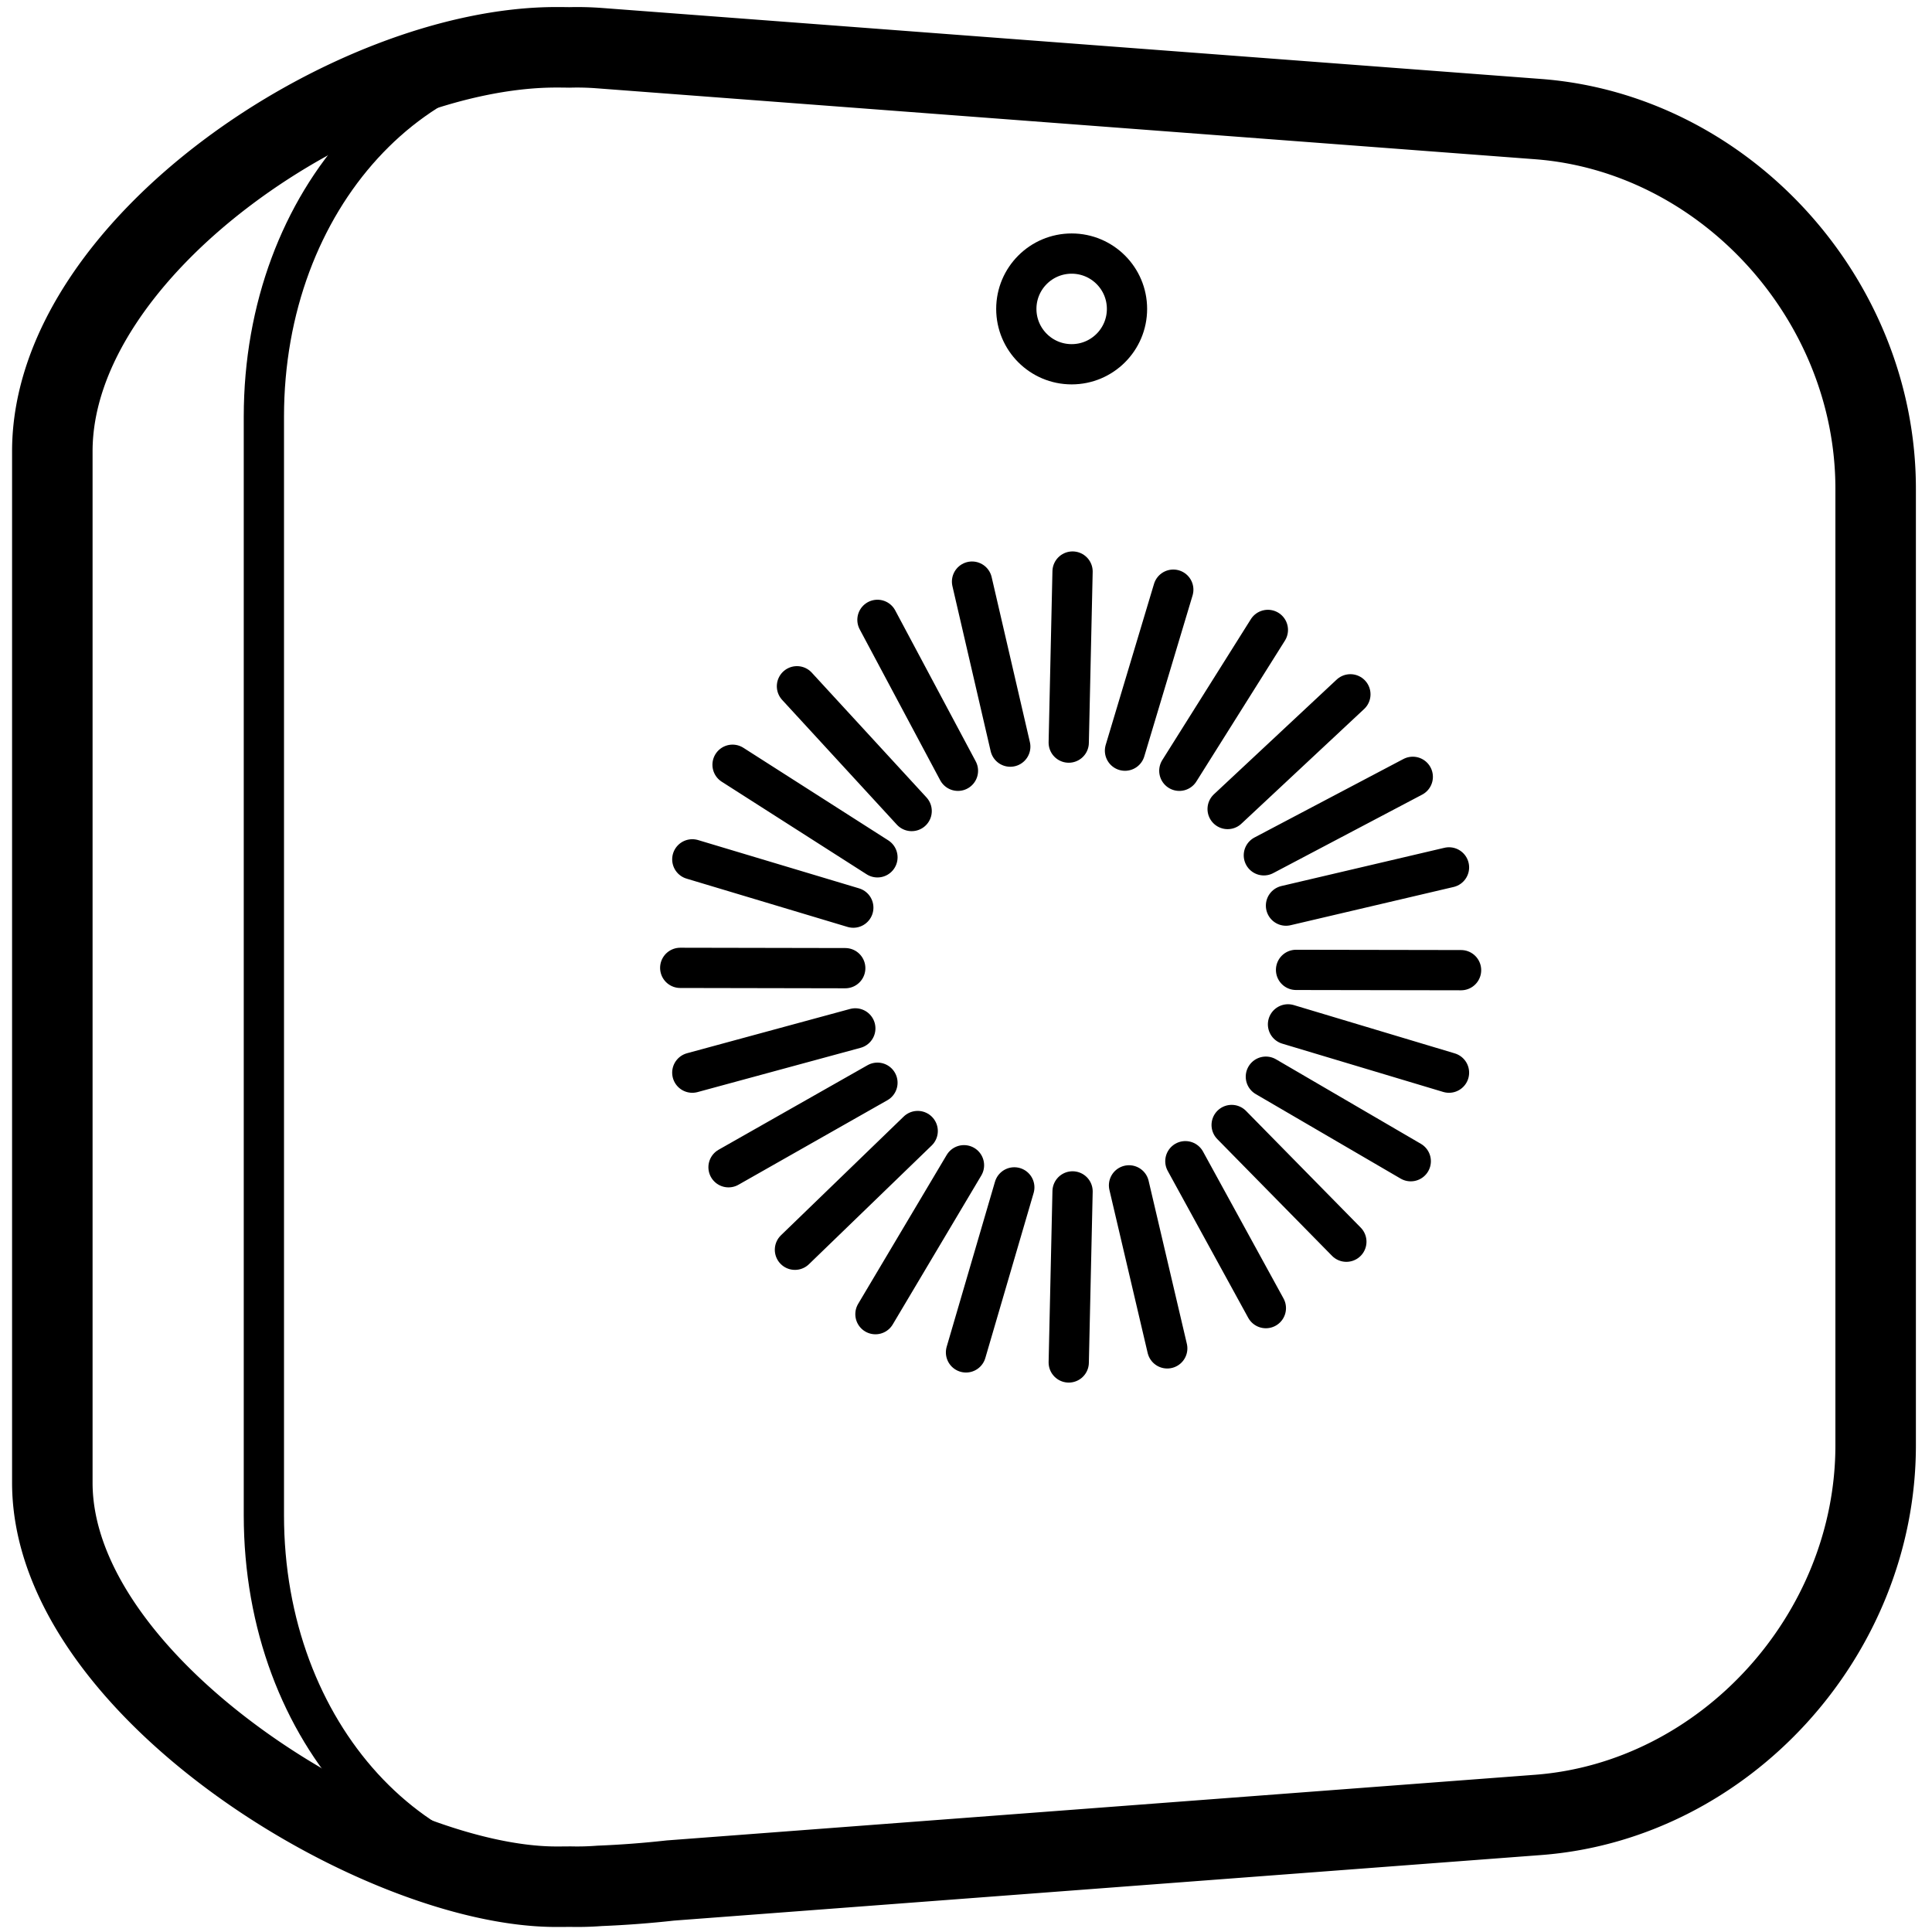 <svg viewBox="0 0 960 960" xmlns="http://www.w3.org/2000/svg"><g fill="none" fill-rule="evenodd" stroke="#000"><g stroke-linecap="round" stroke-linejoin="round"><path d="m297.794 23.916 466.412 35.261C856.876 66.183 932 148.417 932 242.854v475.294c0 94.435-75.124 176.67-167.794 183.675l-431.06 32.589a497.133 497.133 0 0 1-35.188 2.66l-.164.012a145.38 145.38 0 0 1-14.386.376c-2.305.025-4.649.04-7.03.04C188.313 937.5 26 838.54 26 736.724V224.278C26 122.459 174.462 23.5 276.377 23.5c2.202 0 4.383.02 6.544.058 4.898-.138 9.86-.02 14.873.358z" stroke-width="40"/><path d="m765.709 901.323-466.694 35.26C206.289 943.59 131.12 861.356 131.12 752.91V207.093c0-108.448 75.17-190.682 167.895-183.677l466.694 35.261c92.725 7.006 167.895 89.24 167.895 183.677v475.294c0 94.435-75.17 176.67-167.895 183.675zM644 481.929l82 .142M640 509l80 24m-91 2 72 42m-89-18 57 58m-80-40 40 73m-68-61 19 81m-47.05-78-1.9 85M504 590l-24 82m-1-93-44 74m21-91-61 59m41-83-74 42m63-69-81 22m76-51.921-82-.158M424 451l-80-24m92-1-72-46m89 23-57-62m80 42-40-75m66 63-19-82m48.05 80 1.9-85M559 373l24-80m3 90 44-70m-20 89 61-57m-43 80 74-39m-63 64 81-19" stroke-width="20"/></g><circle cx="532.5" cy="153.5" r="27.5" stroke-width="20"/></g></svg>